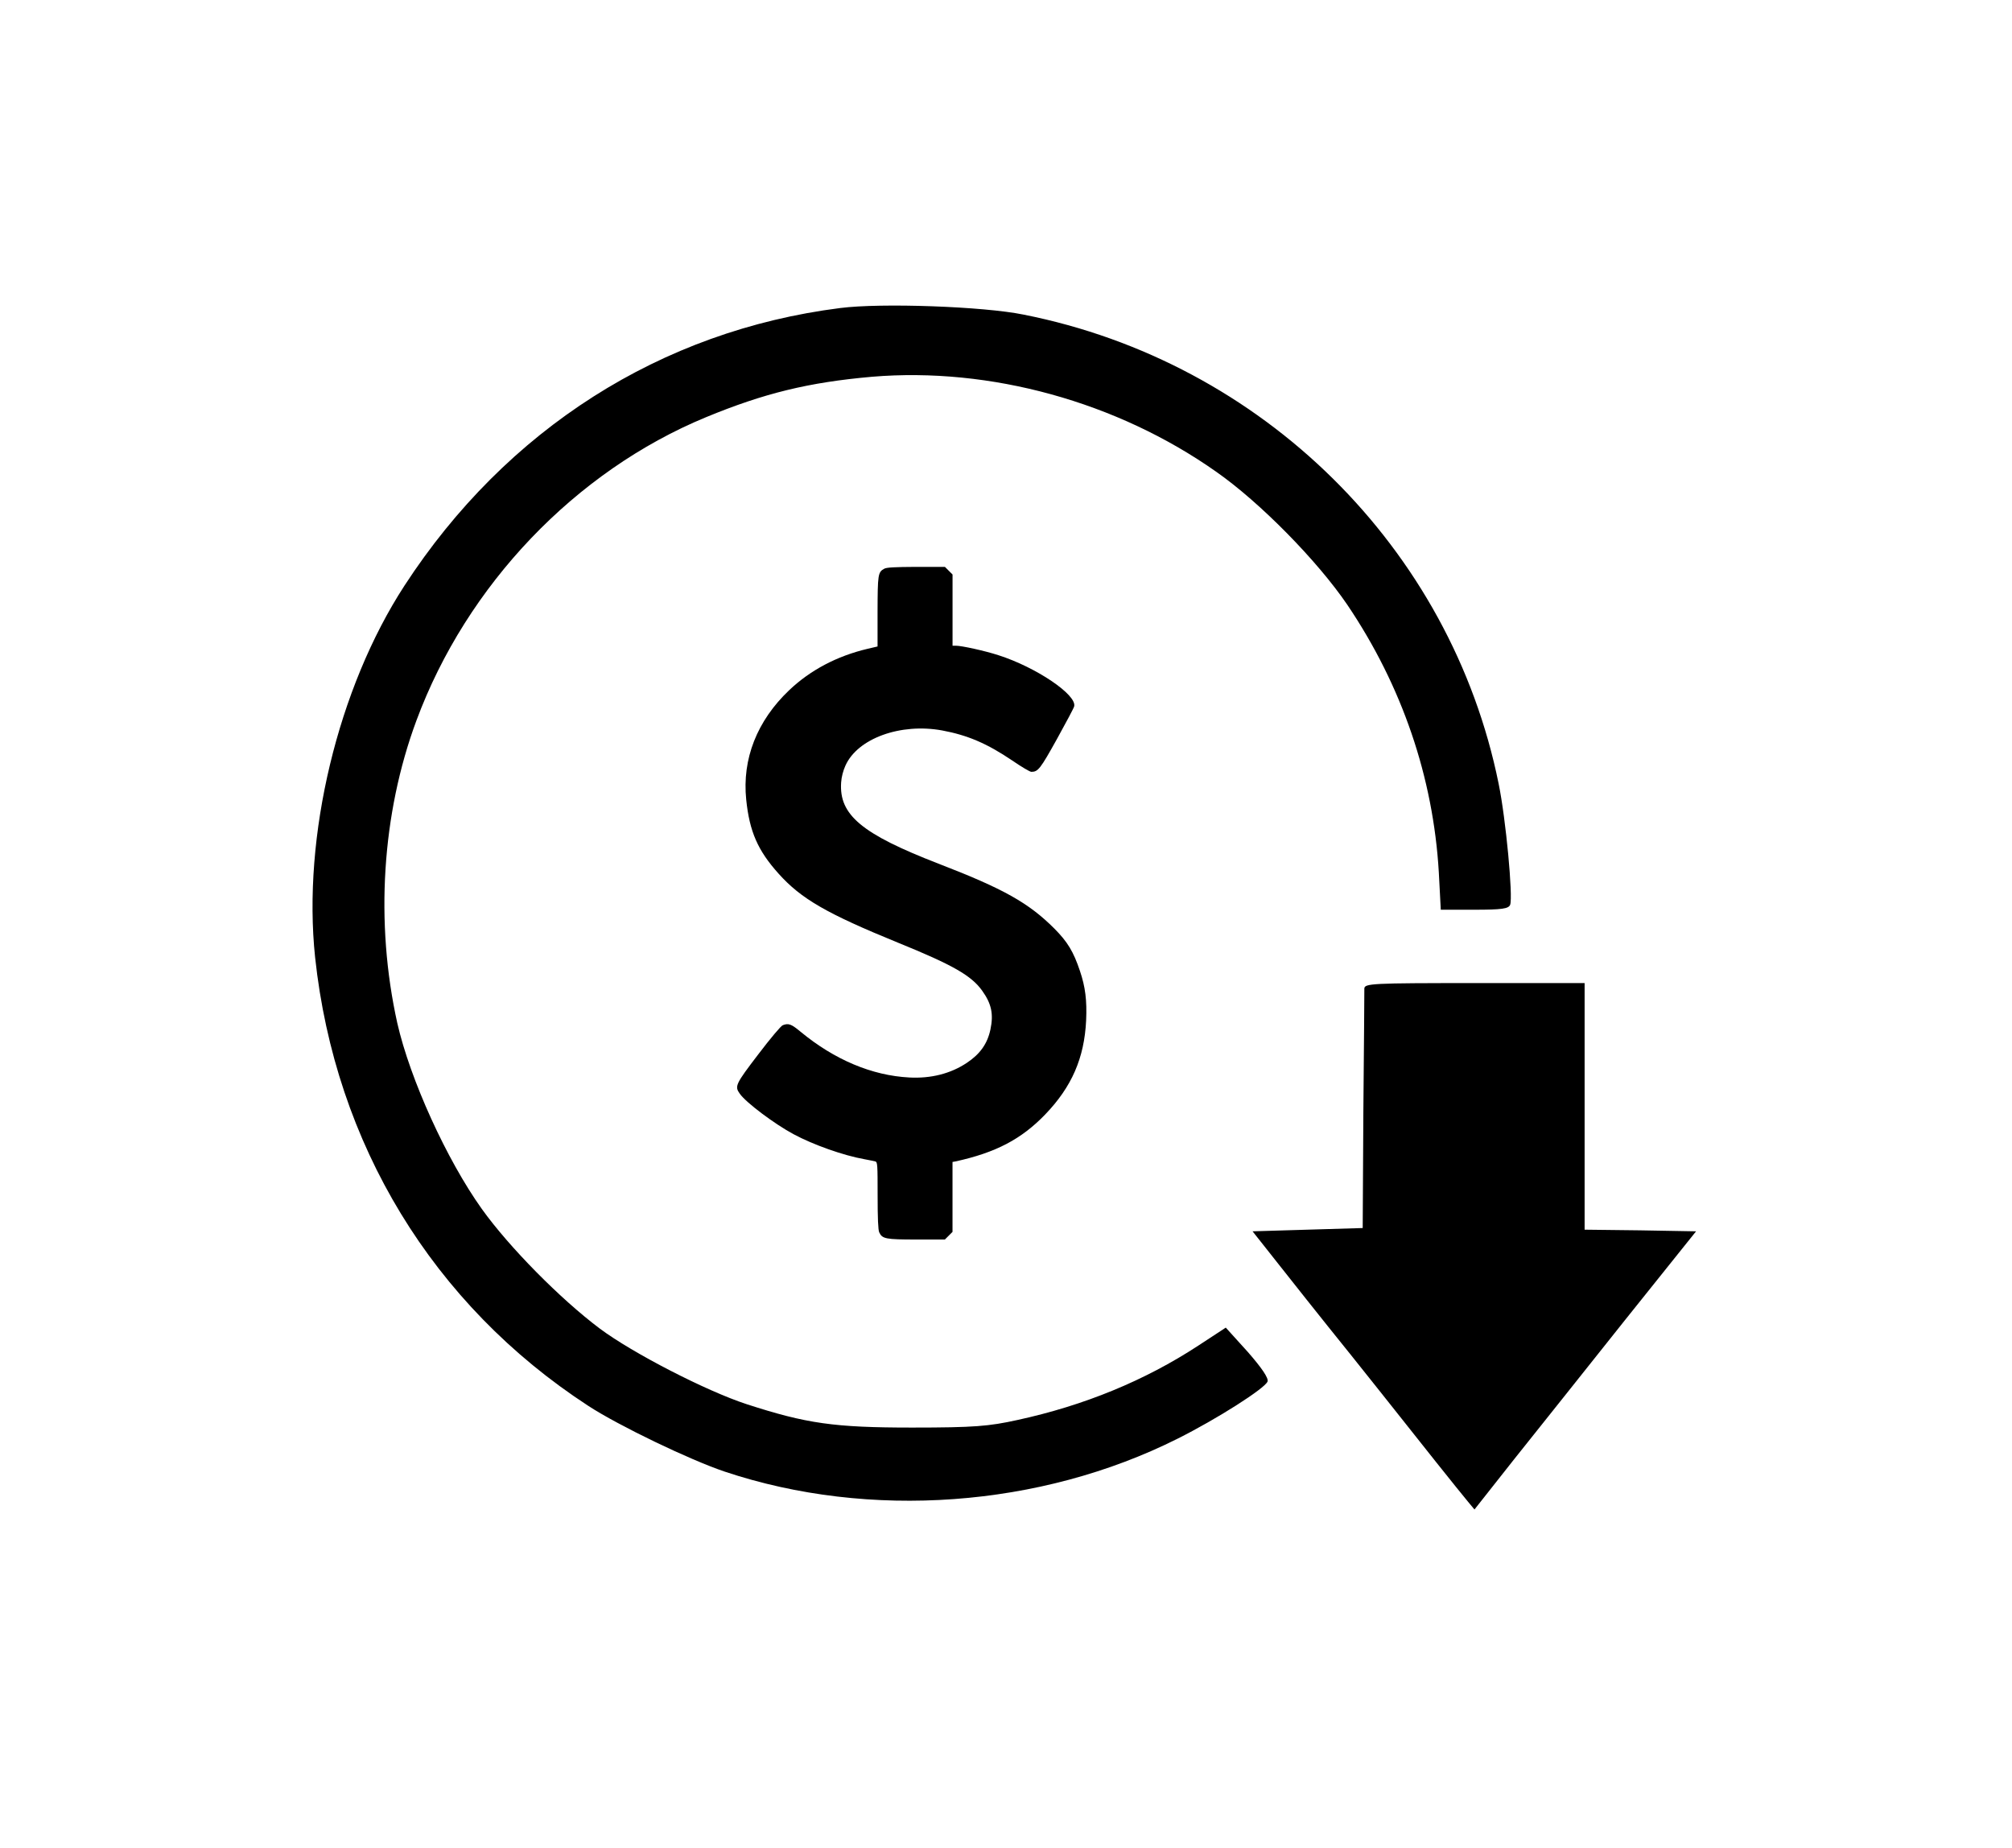 <?xml version="1.0" encoding="utf-8"?>
<!-- Generator: Adobe Illustrator 24.1.2, SVG Export Plug-In . SVG Version: 6.00 Build 0)  -->
<svg version="1.1" id="Слой_1" xmlns="http://www.w3.org/2000/svg" xmlns:xlink="http://www.w3.org/1999/xlink" x="0px" y="0px"
	 viewBox="0 0 612 562" style="enable-background:new 0 0 612 562;" xml:space="preserve">
<g transform="translate(0,562) scale(0.1,-0.1)">
	<path d="M2555.5,4683.1c-545-69-1015-368-1325-844c-203-312-311-763-272-1131c61-568,358-1056,831-1364c92-60,308-164,415-200
		c440-147,960-109,1377,100c120,60,266,153,274,174c4,10-18,42-60,90l-67,74l-84-55c-162-106-347-182-550-226c-86-19-131-23-320-23
		c-237,0-321,12-503,71c-123,40-348,156-447,230c-120,90-276,248-359,364c-107,150-218,394-257,565c-68,306-47,637,58,920
		c153,413,484,759,881,923c177,73,312,106,505,123c359,30,745-76,1047-289c133-93,308-271,399-405c166-246,261-524,278-813l6-114
		h102c84,0,104,3,109,15c9,25-13,261-35,368c-145,717-718,1283-1445,1427C2991.5,4688.1,2679.5,4699.1,2555.5,4683.1z"/>
	<path d="M4150,2613c0-10-1-178-3-373l-2-355l-168-5l-167-5l87-110c47-60,112-141,143-180c31-38,105-131,164-205
		c121-153,231-291,261-327l20-24l120,152c66,83,218,273,337,423l217,271l-170,3l-169,2v375v375h-335C4173,2630,4150,2629,4150,2613z
		"/>
</g>
<g transform="translate(0,512) scale(0.1,-0.1)">
	<path d="M2689.7,3390.3c-19.2-10.4-20-17.2-20.4-130.6v-105.9l-30.8-7.2c-92.7-22-173.8-64.7-238.1-125.9
		c-97.9-93.1-143.4-209-130.6-332.8c10-97.1,35.2-154.6,98.3-224.9c68.7-76.7,146.2-121.5,363.6-210.2
		c166.2-67.5,222.9-99.9,255.7-145.8c28.4-39.6,35.2-71.1,25.2-118.3c-9.2-43.1-31.2-74.3-71.5-101.1
		c-49.5-33.2-109.9-48.3-175.4-44.7c-113.5,6-227.3,53.9-330.4,139c-28.4,23.6-36.8,26.8-54.3,20c-5.6-2-37.6-40-74.3-88.3
		c-69.9-91.5-72.7-97.5-56.3-120.3c18.8-26.8,105.5-91.9,163.8-123.1c59.5-32,151.8-64.7,215.3-75.9c14.4-2.8,29.2-5.6,33.2-6.8
		c6.4-2,6.8-10.4,6.8-103.5c0-70.3,1.6-104.7,4.8-111.9c9.2-20,19.2-22,113.1-22h86.7l11.6,11.6l11.6,11.6v106.3V1586l9.2,1.6
		c122.3,26.8,200.2,67.5,272.9,143c80.7,83.9,118.7,171.4,124.3,285.3c2.8,61.5-2.4,102.7-18.8,151c-19.6,58.7-37.6,88.3-77.5,128.6
		c-78.3,78.3-154.2,121.1-352,197.4c-234.5,90.7-303.6,148.6-296.9,247.3c1.2,17.2,6,35.6,13.2,51.5
		c37.2,82.7,167.8,129.8,294.1,106.7c77.5-14.4,137-40,212.6-91.1c28-19.2,54.3-34.8,58.7-34.8c20.4,0,27.2,8.8,77.9,99.9
		c27.6,49.9,51.5,94.7,52.3,99.1c9.2,34.8-115.5,119.1-230.5,155.8c-40.4,13.2-111.5,28.8-129,28.8h-10.4v108.3v108.3l-11.6,11.6
		l-11.6,11.6h-87.5C2721.7,3395.5,2696.9,3394.3,2689.7,3390.3z"/>
</g>
</svg>
